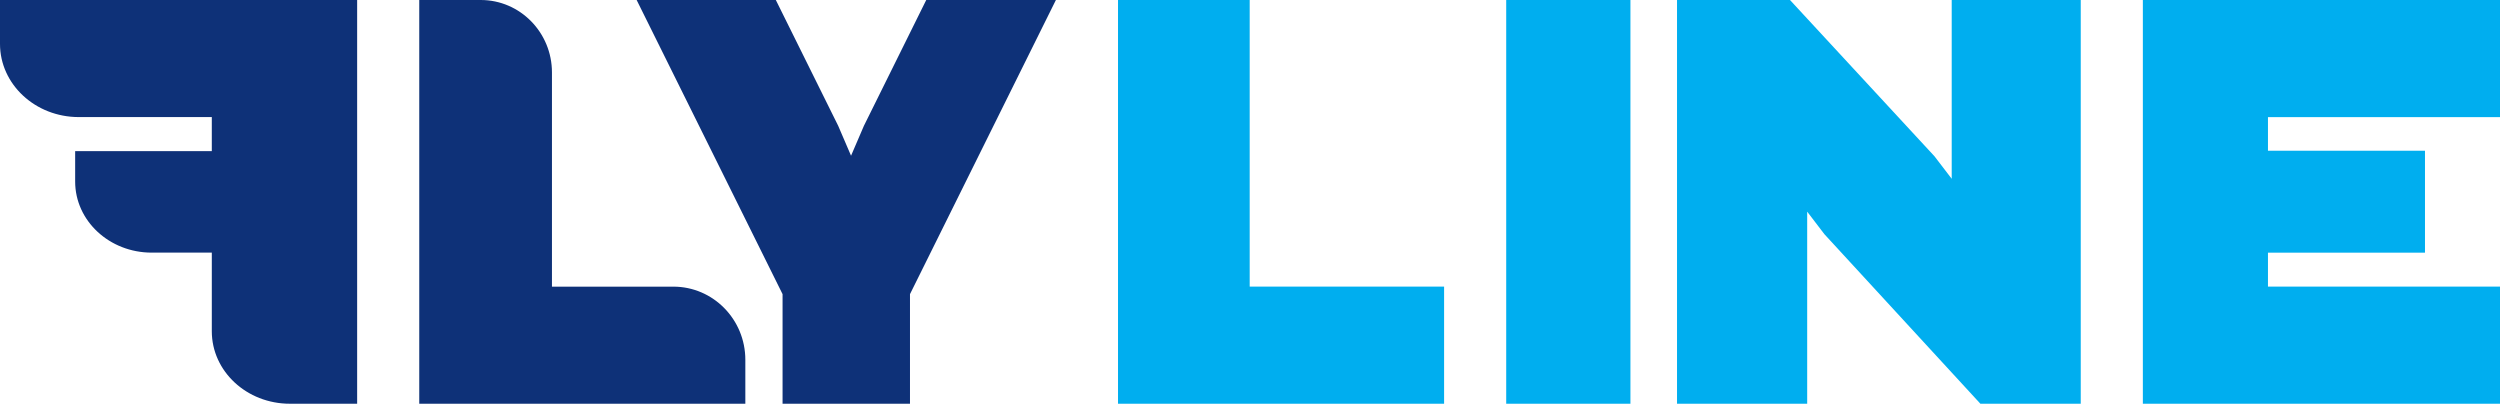 <svg width="161" height="26" xmlns="http://www.w3.org/2000/svg">
    <g fill-rule="nonzero" fill="none">
        <path fill="#00AEEF" d="M97 0h8v26h-8zM125.69 11.514l-1.108-1.448L115.275 0H108v26h8.383V13.631l1.108 1.45L127.537 26H134V0h-8.31zM93 18.458V26H72V0h8.48v18.458z"/>
        <path fill="#0E3178" d="M55.638 8.097l-.831 1.932-.83-1.932L49.963 0H41l9.397 18.943V26h8.206v-7.057L68 0h-8.35zM0 2.827C0 5.43 2.272 7.54 5.075 7.54h8.565v2.192h-8.8v1.96c0 2.528 2.206 4.577 4.928 4.577h3.872v5.065c0 2.577 2.25 4.666 5.025 4.666H23V0H0v2.827zM43.366 18.46h-7.82V4.666C35.546 2.09 33.492 0 30.958 0H27v26h21v-2.827c0-2.603-2.075-4.713-4.634-4.713z"/>
        <path fill="#00AEEF" d="M138 0v26h23V18.457h-14.943v-2.185h10.112V9.708h-10.112V7.543H161V0z"/>
    </g>
</svg>
